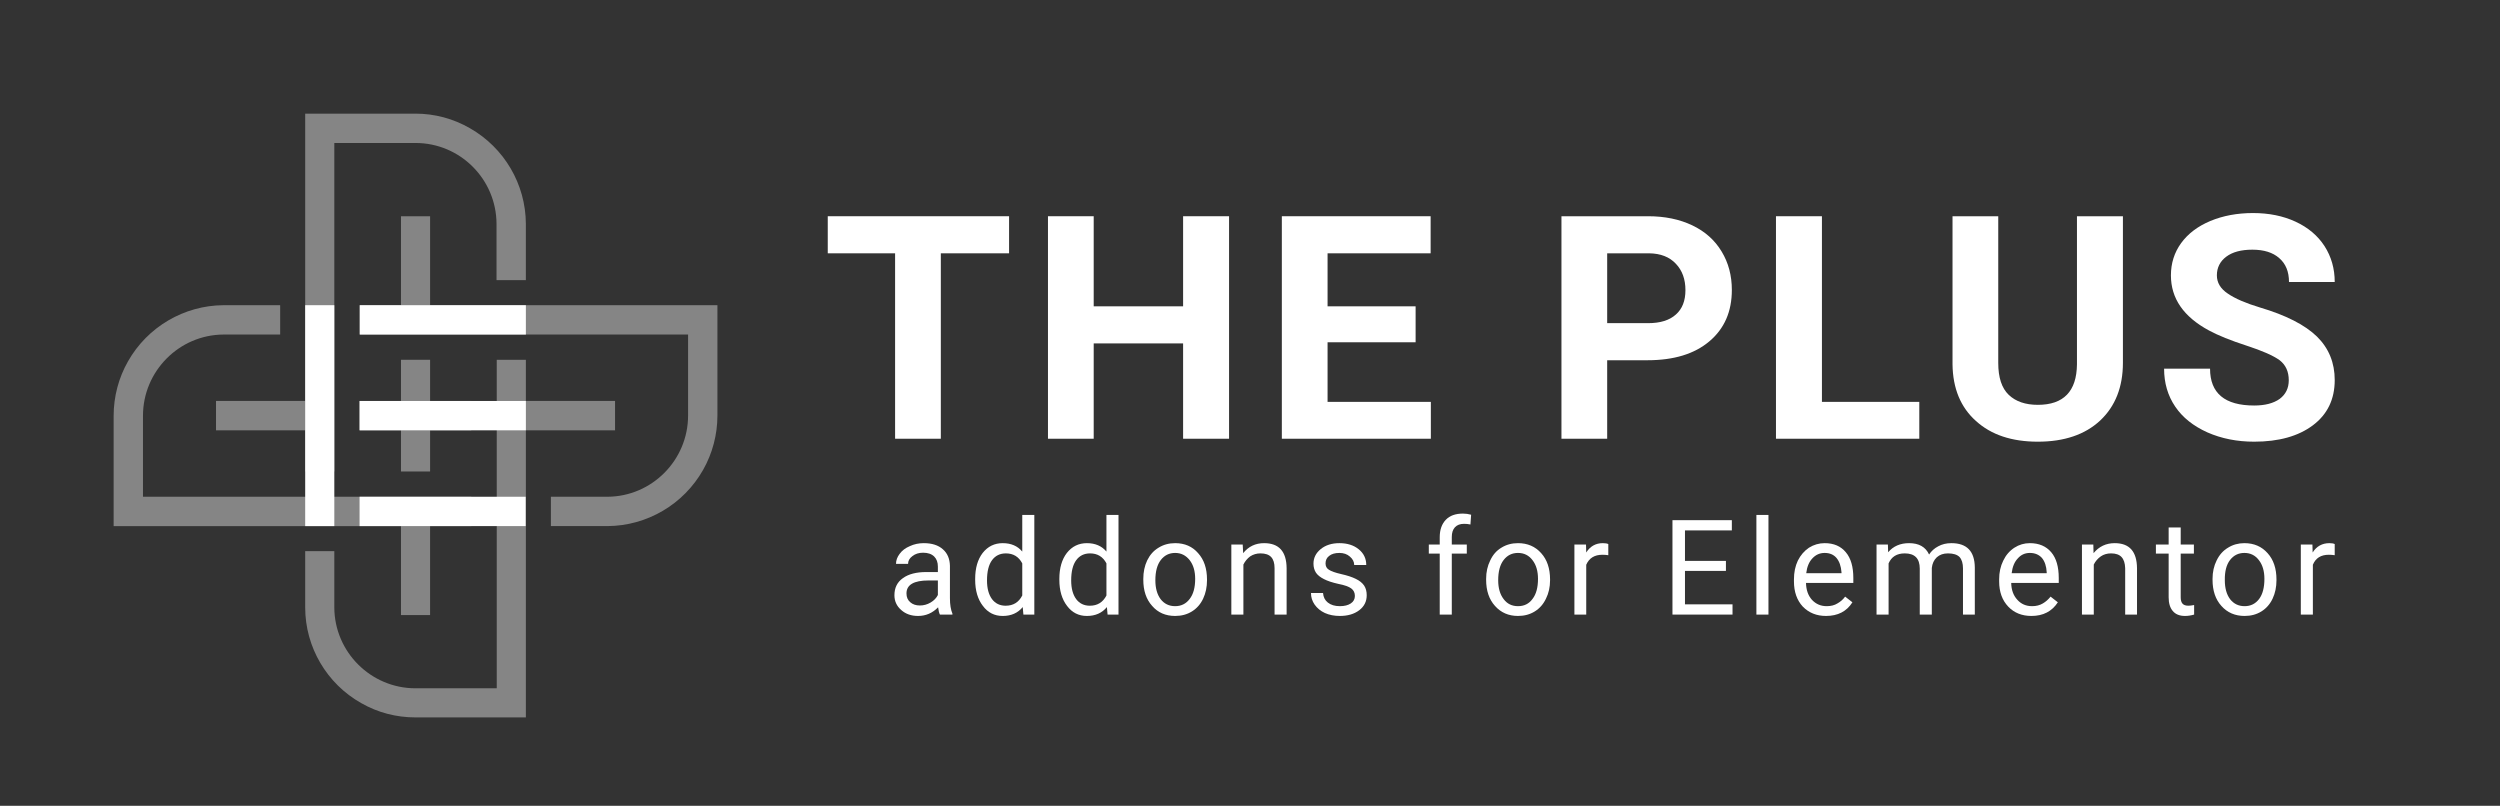 <svg width="484" height="156" viewBox="0 0 484 156" fill="none" xmlns="http://www.w3.org/2000/svg">
<rect x="0" y="0" width="484" height="156" fill="#333333" stroke="none"/>
<g opacity="0.4">
<path d="M83.266 69.654H77.629V77.626H69.613V83.308H77.629V91.28H83.266V83.308H91.238V77.626H83.266V69.654Z" fill="white"/>
<path d="M80.446 22H59.086V77.627H41.82V83.309H59.086V91.281H64.723V27.682H80.446C89.079 27.682 96.082 34.685 96.126 43.317V54.24H101.808V43.317C101.764 35.654 97.623 28.607 90.973 24.819C87.758 22.969 84.146 22 80.446 22Z" fill="white"/>
<path d="M83.266 41.863H77.629V59.084H69.613V64.766H133.212V80.446C133.212 89.078 126.209 96.125 117.62 96.169H106.653V101.851H117.62C125.24 101.807 132.331 97.667 136.119 90.972C137.925 87.801 138.894 84.145 138.894 80.446V59.084H83.266V41.863Z" fill="white"/>
<path d="M101.809 69.654H96.171V133.254H80.447C71.815 133.254 64.768 126.251 64.724 117.618V106.695H59.086V117.618C59.086 125.282 63.27 132.373 69.921 136.116C73.136 137.966 76.748 138.891 80.447 138.891H101.809V83.308H119.074V77.626H101.809V69.654Z" fill="white"/>
<path d="M54.24 59.086H43.273C35.654 59.13 28.562 63.27 24.775 69.965C22.969 73.136 22 76.792 22 80.491V101.853H77.628V119.074H83.265V101.853H91.237V96.171H27.682V80.491C27.682 71.859 34.685 64.812 43.273 64.768H54.24V59.086Z" fill="white"/>
</g>
<path d="M69.613 83.311V77.629H101.809V83.311H69.613Z" fill="white"/>
<path d="M64.724 59.086V101.853H59.086V59.086H64.724Z" fill="white"/>
<path d="M101.808 59.086H69.656V64.768H101.808V59.086Z" fill="white"/>
<path d="M101.765 96.17V101.852H69.613V96.17H101.765Z" fill="white"/>
<path d="M195.357 41.863H160.254V49.042H173.291V84.938H182.143V49.042H195.357V41.863Z" fill="white"/>
<path d="M237.946 41.863H229.049V59.305H211.74V41.863H202.887V84.938H211.74V66.484H229.049V84.938H237.946V41.863Z" fill="white"/>
<path d="M276.969 41.863H248.164V84.938H277.013V77.803H257.017V66.264H274.062V59.305H257.017V49.042H276.969V41.863Z" fill="white"/>
<path fill-rule="evenodd" clip-rule="evenodd" d="M327.622 43.625C330.089 44.8 331.983 46.488 333.304 48.69C334.625 50.863 335.286 53.344 335.286 56.133C335.286 60.332 333.832 63.65 330.926 66.087C328.048 68.524 324.055 69.743 318.946 69.743H311.15V84.938H302.297V41.863H319.078C322.308 41.863 325.156 42.451 327.622 43.625ZM319.078 62.564C321.427 62.564 323.218 62.006 324.451 60.89C325.684 59.804 326.301 58.233 326.301 56.178C326.301 54.063 325.684 52.36 324.451 51.068C323.218 49.747 321.5 49.072 319.298 49.042H311.15V62.564H319.078Z" fill="white"/>
<path d="M352.725 41.863H343.828V84.938H371.576V77.803H352.725V41.863Z" fill="white"/>
<path d="M410.997 41.863H402.1V70.536C402.042 75.762 399.516 78.376 394.525 78.376C392.117 78.376 390.238 77.73 388.887 76.438C387.536 75.146 386.861 73.09 386.861 70.272V41.863H378.008V70.536C378.067 75.204 379.579 78.86 382.545 81.503C385.481 84.175 389.474 85.511 394.525 85.511C399.634 85.511 403.656 84.145 406.593 81.415C409.529 78.655 410.997 74.926 410.997 70.227V41.863Z" fill="white"/>
<path d="M436.19 41.246C433.136 41.246 430.376 41.76 427.91 42.788C425.473 43.815 423.594 45.239 422.272 47.06C420.951 48.88 420.29 50.965 420.29 53.314C420.29 57.777 422.742 61.33 427.646 63.973C429.437 64.942 431.874 65.925 434.957 66.924C438.011 67.922 440.139 68.862 441.343 69.742C442.518 70.653 443.105 71.945 443.105 73.618C443.105 75.145 442.518 76.349 441.343 77.23C440.139 78.081 438.495 78.507 436.41 78.507C430.714 78.507 427.866 76.129 427.866 71.372H418.969C418.969 74.161 419.688 76.613 421.127 78.727C422.537 80.812 424.607 82.471 427.337 83.704C430.068 84.908 433.092 85.51 436.41 85.51C441.167 85.51 444.955 84.453 447.774 82.339C450.593 80.225 452.002 77.303 452.002 73.574C452.002 70.227 450.857 67.423 448.566 65.162C446.247 62.901 442.562 61.022 437.511 59.524C434.781 58.702 432.711 57.807 431.301 56.838C429.892 55.898 429.187 54.723 429.187 53.314C429.187 51.817 429.789 50.613 430.993 49.702C432.197 48.792 433.885 48.337 436.058 48.337C438.29 48.337 440.022 48.88 441.255 49.967C442.518 51.053 443.149 52.595 443.149 54.591H452.002C452.002 52.007 451.341 49.688 450.02 47.632C448.699 45.606 446.834 44.036 444.426 42.92C442.019 41.804 439.273 41.246 436.19 41.246Z" fill="white"/>
<path fill-rule="evenodd" clip-rule="evenodd" d="M182.541 106.343C183.422 107.107 183.877 108.179 183.907 109.559V115.813C183.907 117.046 184.068 118.044 184.391 118.808V118.984H181.969C181.822 118.72 181.704 118.25 181.616 117.575C180.53 118.69 179.238 119.248 177.74 119.248C176.419 119.248 175.333 118.867 174.481 118.103C173.6 117.34 173.16 116.385 173.16 115.24C173.16 113.802 173.703 112.7 174.789 111.937C175.876 111.144 177.388 110.748 179.326 110.748H181.572V109.691C181.572 108.869 181.337 108.223 180.868 107.753C180.368 107.254 179.649 107.004 178.709 107.004C177.887 107.004 177.197 107.224 176.639 107.665C176.081 108.076 175.803 108.575 175.803 109.162H173.468C173.468 108.487 173.703 107.841 174.173 107.224C174.643 106.578 175.303 106.079 176.155 105.727C176.977 105.345 177.873 105.154 178.842 105.154C180.427 105.154 181.66 105.551 182.541 106.343ZM180.163 116.65C180.809 116.268 181.279 115.784 181.572 115.196V112.377H179.766C176.918 112.377 175.494 113.214 175.494 114.888C175.494 115.622 175.744 116.195 176.243 116.606C176.713 117.017 177.329 117.222 178.093 117.222C178.827 117.222 179.517 117.031 180.163 116.65Z" fill="white"/>
<path fill-rule="evenodd" clip-rule="evenodd" d="M200.245 118.985H198.131L197.999 117.531C197.059 118.676 195.767 119.249 194.123 119.249C192.537 119.249 191.26 118.603 190.291 117.311C189.293 116.019 188.793 114.331 188.793 112.246V112.07C188.793 109.985 189.278 108.311 190.247 107.049C191.245 105.786 192.537 105.155 194.123 105.155C195.738 105.155 197 105.698 197.91 106.784V99.693H200.245V118.985ZM197.91 115.285V109.075C197.235 107.783 196.178 107.137 194.739 107.137C193.594 107.137 192.699 107.577 192.053 108.458C191.407 109.339 191.084 110.646 191.084 112.378C191.084 113.905 191.407 115.109 192.053 115.99C192.699 116.841 193.58 117.267 194.695 117.267C196.163 117.267 197.235 116.606 197.91 115.285Z" fill="white"/>
<path fill-rule="evenodd" clip-rule="evenodd" d="M216.542 118.985H214.428L214.295 117.531C213.356 118.676 212.064 119.249 210.42 119.249C208.834 119.249 207.557 118.603 206.588 117.311C205.589 116.019 205.09 114.331 205.09 112.246V112.07C205.09 109.985 205.575 108.311 206.544 107.049C207.542 105.786 208.834 105.155 210.42 105.155C212.035 105.155 213.297 105.698 214.207 106.784V99.693H216.542V118.985ZM214.207 115.285V109.075C213.532 107.783 212.475 107.137 211.036 107.137C209.891 107.137 208.996 107.577 208.35 108.458C207.704 109.339 207.381 110.646 207.381 112.378C207.381 113.905 207.704 115.109 208.35 115.99C208.996 116.841 209.876 117.267 210.992 117.267C212.46 117.267 213.532 116.606 214.207 115.285Z" fill="white"/>
<path fill-rule="evenodd" clip-rule="evenodd" d="M231.958 107.092C233.103 108.355 233.676 110.058 233.676 112.201V112.333C233.676 113.655 233.426 114.844 232.927 115.901C232.428 116.958 231.709 117.78 230.769 118.367C229.829 118.955 228.743 119.248 227.51 119.248C225.66 119.248 224.177 118.602 223.061 117.31C221.916 116.048 221.344 114.359 221.344 112.245V112.069C221.344 110.748 221.593 109.559 222.092 108.502C222.621 107.415 223.355 106.593 224.295 106.035C225.234 105.448 226.306 105.154 227.51 105.154C229.36 105.154 230.843 105.8 231.958 107.092ZM230.329 115.945C231.033 115.035 231.386 113.743 231.386 112.069C231.386 110.572 231.033 109.368 230.329 108.458C229.595 107.518 228.655 107.048 227.51 107.048C226.365 107.048 225.44 107.503 224.735 108.414C224.03 109.324 223.678 110.63 223.678 112.333C223.678 113.86 224.016 115.079 224.691 115.989C225.396 116.899 226.335 117.354 227.51 117.354C228.684 117.354 229.624 116.885 230.329 115.945Z" fill="white"/>
<path d="M244.729 105.154C243.055 105.154 241.705 105.8 240.677 107.092L240.589 105.419H238.387V118.984H240.721V109.294C241.044 108.648 241.485 108.12 242.042 107.709C242.63 107.327 243.29 107.136 244.024 107.136C244.964 107.136 245.654 107.371 246.094 107.841C246.535 108.311 246.755 109.03 246.755 109.999V118.984H249.089V109.999C249.06 106.769 247.607 105.154 244.729 105.154Z" fill="white"/>
<path d="M259.31 105.154C257.842 105.154 256.638 105.536 255.699 106.299C254.759 107.063 254.289 108.002 254.289 109.118C254.289 109.794 254.451 110.381 254.774 110.88C255.097 111.35 255.611 111.761 256.315 112.113C256.991 112.466 257.916 112.774 259.09 113.038C260.294 113.273 261.131 113.567 261.601 113.919C262.07 114.271 262.305 114.756 262.305 115.372C262.305 115.989 262.041 116.474 261.512 116.826C260.984 117.178 260.279 117.354 259.398 117.354C258.429 117.354 257.651 117.12 257.064 116.65C256.506 116.209 256.198 115.593 256.139 114.8H253.805C253.805 115.622 254.04 116.371 254.509 117.046C255.009 117.751 255.669 118.294 256.491 118.676C257.343 119.057 258.312 119.248 259.398 119.248C260.925 119.248 262.173 118.881 263.142 118.147C264.111 117.413 264.596 116.444 264.596 115.24C264.596 114.506 264.434 113.89 264.111 113.39C263.759 112.862 263.215 112.422 262.481 112.069C261.777 111.717 260.837 111.409 259.663 111.144C258.517 110.88 257.725 110.601 257.284 110.307C256.844 110.043 256.624 109.632 256.624 109.074C256.624 108.458 256.858 107.973 257.328 107.621C257.798 107.239 258.459 107.048 259.31 107.048C260.132 107.048 260.808 107.283 261.336 107.753C261.894 108.223 262.173 108.766 262.173 109.382H264.507C264.507 108.149 264.023 107.136 263.054 106.343C262.085 105.551 260.837 105.154 259.31 105.154Z" fill="white"/>
<path d="M283.224 99.43C281.785 99.43 280.684 99.826 279.921 100.619C279.128 101.441 278.731 102.572 278.731 104.01V105.42H276.617V107.181H278.731V118.985H281.066V107.181H283.973V105.42H281.066V103.966C281.066 103.144 281.271 102.513 281.682 102.072C282.093 101.632 282.681 101.412 283.444 101.412C283.885 101.412 284.296 101.456 284.677 101.544L284.81 99.65C284.281 99.503 283.752 99.43 283.224 99.43Z" fill="white"/>
<path fill-rule="evenodd" clip-rule="evenodd" d="M298.374 107.092C299.519 108.355 300.092 110.058 300.092 112.201V112.333C300.092 113.655 299.828 114.844 299.299 115.901C298.8 116.958 298.08 117.78 297.141 118.367C296.201 118.955 295.115 119.248 293.882 119.248C292.061 119.248 290.578 118.602 289.433 117.31C288.288 116.048 287.715 114.359 287.715 112.245V112.069C287.715 110.748 287.98 109.559 288.508 108.502C289.007 107.415 289.727 106.593 290.666 106.035C291.606 105.448 292.678 105.154 293.882 105.154C295.731 105.154 297.229 105.8 298.374 107.092ZM296.7 115.945C297.405 115.035 297.757 113.743 297.757 112.069C297.757 110.572 297.405 109.368 296.7 108.458C295.996 107.518 295.056 107.048 293.882 107.048C292.736 107.048 291.812 107.503 291.107 108.414C290.402 109.324 290.05 110.63 290.05 112.333C290.05 113.86 290.402 115.079 291.107 115.989C291.782 116.899 292.707 117.354 293.882 117.354C295.085 117.354 296.025 116.885 296.7 115.945Z" fill="white"/>
<path d="M310.31 105.154C308.93 105.154 307.859 105.756 307.095 106.96L307.051 105.419H304.805V118.984H307.095V109.338C307.653 108.047 308.695 107.401 310.222 107.401C310.633 107.401 311.015 107.43 311.367 107.489V105.33C311.132 105.213 310.78 105.154 310.31 105.154Z" fill="white"/>
<path d="M335.284 100.705H323.789V118.983H335.416V117.001H326.211V110.527H334.139V108.589H326.211V102.687H335.284V100.705Z" fill="white"/>
<path d="M342.373 99.693H340.039V118.985H342.373V99.693Z" fill="white"/>
<path fill-rule="evenodd" clip-rule="evenodd" d="M357.351 106.916C358.32 108.061 358.804 109.72 358.804 111.893V112.862H349.643C349.672 114.213 350.054 115.299 350.788 116.121C351.552 116.943 352.506 117.354 353.651 117.354C354.473 117.354 355.163 117.178 355.721 116.826C356.308 116.503 356.807 116.062 357.219 115.505L358.628 116.606C357.512 118.367 355.809 119.248 353.519 119.248C351.698 119.248 350.201 118.646 349.026 117.443C347.881 116.209 347.309 114.58 347.309 112.554V112.157C347.309 110.807 347.558 109.603 348.057 108.546C348.586 107.489 349.305 106.652 350.216 106.035C351.155 105.448 352.168 105.154 353.255 105.154C355.016 105.154 356.382 105.742 357.351 106.916ZM356.514 110.968V110.792C356.426 109.617 356.103 108.692 355.545 108.017C354.987 107.371 354.224 107.048 353.255 107.048C352.315 107.048 351.522 107.401 350.876 108.105C350.23 108.781 349.834 109.735 349.687 110.968H356.514Z" fill="white"/>
<path d="M377.788 105.154C376.819 105.154 375.967 105.36 375.233 105.771C374.499 106.153 373.912 106.681 373.471 107.356C372.796 105.888 371.504 105.154 369.595 105.154C367.892 105.154 366.542 105.742 365.543 106.916L365.499 105.419H363.297V118.984H365.631V109.074C366.189 107.782 367.232 107.136 368.759 107.136C370.696 107.136 371.665 108.12 371.665 110.087V118.984H374V109.955C374.088 109.104 374.411 108.414 374.969 107.885C375.527 107.386 376.246 107.136 377.127 107.136C378.155 107.136 378.903 107.371 379.373 107.841C379.814 108.34 380.034 109.074 380.034 110.043V118.984H382.324V109.867C382.295 106.725 380.782 105.154 377.788 105.154Z" fill="white"/>
<path fill-rule="evenodd" clip-rule="evenodd" d="M397.121 106.916C398.09 108.061 398.575 109.72 398.575 111.893V112.862H389.37C389.399 114.213 389.795 115.299 390.559 116.121C391.293 116.943 392.247 117.354 393.422 117.354C394.214 117.354 394.904 117.178 395.492 116.826C396.05 116.503 396.549 116.062 396.989 115.505L398.399 116.606C397.253 118.367 395.55 119.248 393.289 119.248C391.44 119.248 389.942 118.646 388.797 117.443C387.623 116.209 387.035 114.58 387.035 112.554V112.157C387.035 110.807 387.3 109.603 387.828 108.546C388.327 107.489 389.047 106.652 389.986 106.035C390.896 105.448 391.895 105.154 392.981 105.154C394.743 105.154 396.123 105.742 397.121 106.916ZM396.24 110.968V110.792C396.182 109.617 395.873 108.692 395.316 108.017C394.728 107.371 393.95 107.048 392.981 107.048C392.042 107.048 391.263 107.401 390.647 108.105C390.001 108.781 389.605 109.735 389.458 110.968H396.24Z" fill="white"/>
<path d="M409.409 105.154C407.735 105.154 406.369 105.8 405.312 107.092L405.268 105.419H403.066V118.984H405.356V109.294C405.679 108.648 406.135 108.12 406.722 107.709C407.28 107.327 407.94 107.136 408.704 107.136C409.614 107.136 410.289 107.371 410.73 107.841C411.17 108.311 411.405 109.03 411.435 109.999V118.984H413.725V109.999C413.695 106.769 412.257 105.154 409.409 105.154Z" fill="white"/>
<path d="M422.184 102.115H419.85V105.419H417.383V107.18H419.85V115.637C419.85 116.782 420.114 117.663 420.643 118.279C421.171 118.925 421.964 119.248 423.021 119.248C423.579 119.248 424.166 119.16 424.783 118.984V117.134C424.313 117.222 423.946 117.266 423.682 117.266C423.153 117.266 422.771 117.134 422.537 116.87C422.302 116.606 422.184 116.195 422.184 115.637V107.18H424.739V105.419H422.184V102.115Z" fill="white"/>
<path fill-rule="evenodd" clip-rule="evenodd" d="M439.006 107.092C440.151 108.355 440.724 110.058 440.724 112.201V112.333C440.724 113.655 440.474 114.844 439.975 115.901C439.476 116.958 438.757 117.78 437.817 118.367C436.877 118.955 435.791 119.248 434.558 119.248C432.708 119.248 431.21 118.602 430.065 117.31C428.92 116.048 428.348 114.359 428.348 112.245V112.069C428.348 110.748 428.612 109.559 429.14 108.502C429.669 107.415 430.403 106.593 431.343 106.035C432.282 105.448 433.339 105.154 434.514 105.154C436.364 105.154 437.861 105.8 439.006 107.092ZM437.377 115.945C438.052 115.035 438.39 113.743 438.39 112.069C438.39 110.572 438.037 109.368 437.332 108.458C436.628 107.518 435.688 107.048 434.514 107.048C433.369 107.048 432.444 107.503 431.739 108.414C431.034 109.324 430.697 110.63 430.726 112.333C430.726 113.86 431.064 115.079 431.739 115.989C432.444 116.899 433.383 117.354 434.558 117.354C435.732 117.354 436.672 116.885 437.377 115.945Z" fill="white"/>
<path d="M450.987 105.154C449.578 105.154 448.491 105.756 447.728 106.96L447.684 105.419H445.438V118.984H447.772V109.338C448.301 108.047 449.328 107.401 450.855 107.401C451.266 107.401 451.648 107.43 452 107.489V105.33C451.765 105.213 451.428 105.154 450.987 105.154Z" fill="white"/>
</svg>
